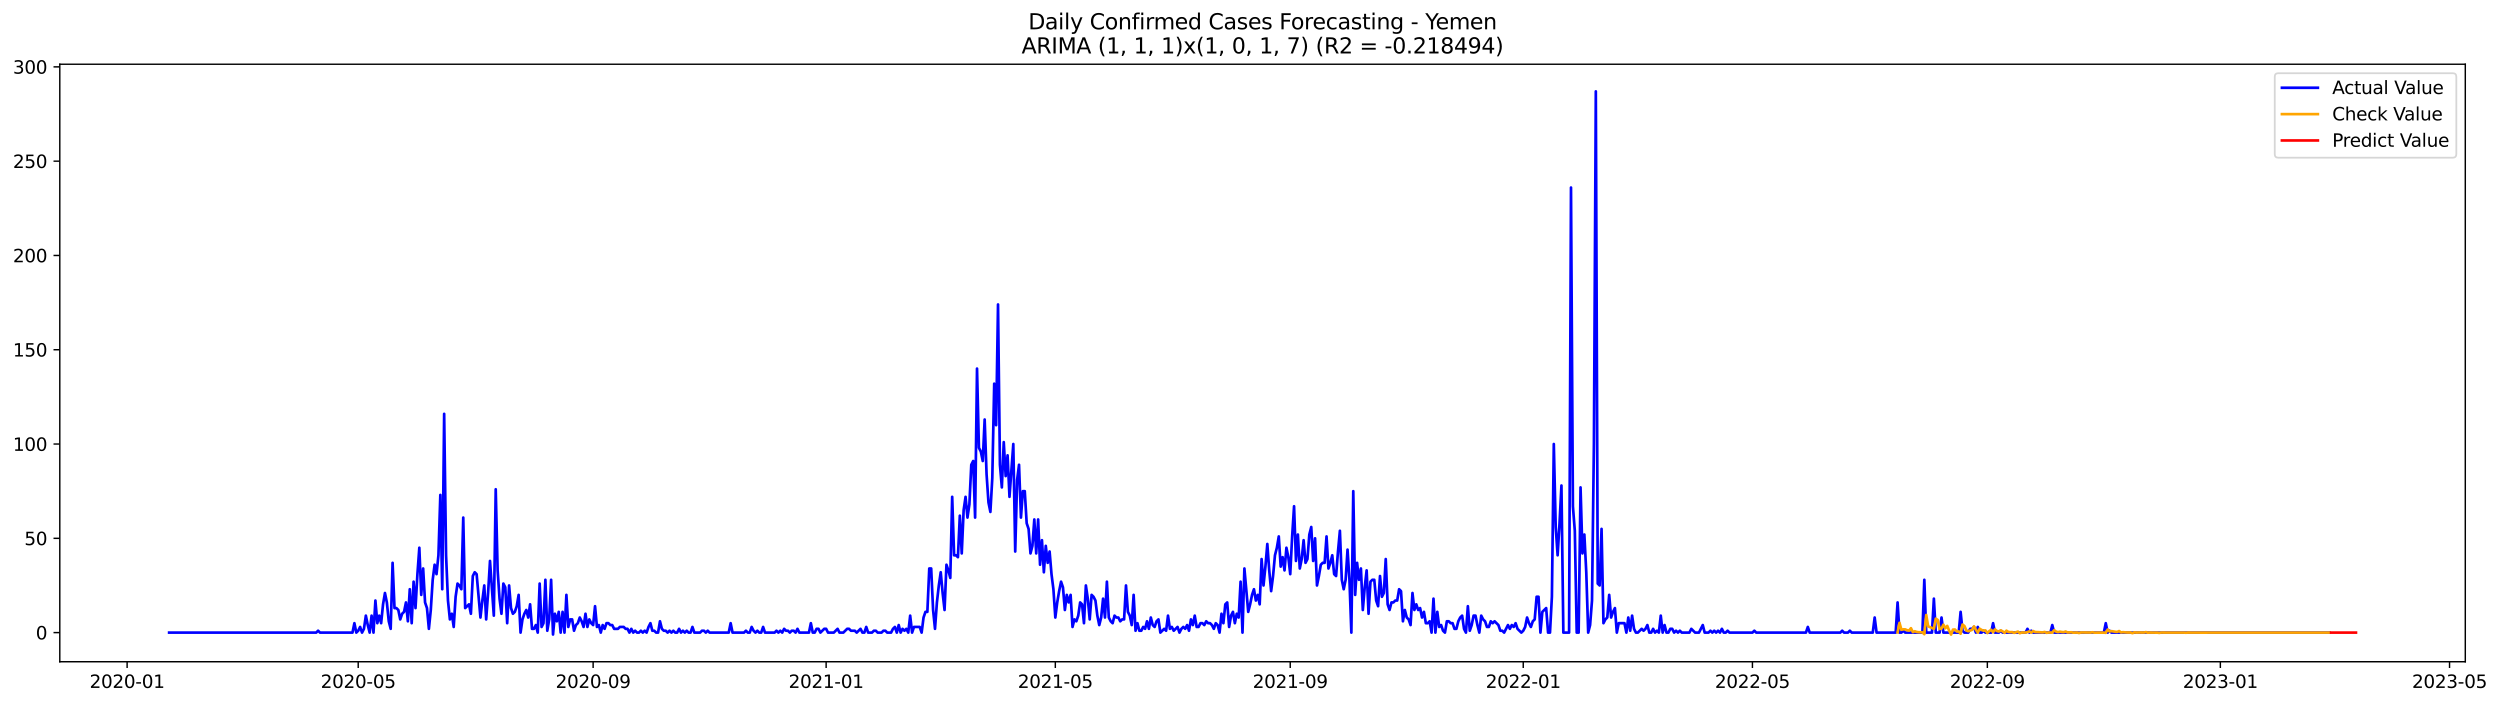 <?xml version="1.0" encoding="utf-8" standalone="no"?>
<!DOCTYPE svg PUBLIC "-//W3C//DTD SVG 1.1//EN"
  "http://www.w3.org/Graphics/SVG/1.1/DTD/svg11.dtd">
<svg xmlns:xlink="http://www.w3.org/1999/xlink" width="1391.807pt" height="392.274pt" viewBox="0 0 1391.807 392.274" xmlns="http://www.w3.org/2000/svg" version="1.1">
 <defs>
  <style type="text/css">*{stroke-linejoin: round; stroke-linecap: butt}</style>
 </defs>
 <g id="figure_1">
  <g id="patch_1">
   <path d="M 0 392.274 
L 1391.807 392.274 
L 1391.807 0 
L 0 0 
z
" style="fill: #ffffff"/>
  </g>
  <g id="axes_1">
   <g id="patch_2">
    <path d="M 33.288 368.396 
L 1372.487 368.396 
L 1372.487 35.755 
L 33.288 35.755 
z
" style="fill: #ffffff"/>
   </g>
   <g id="matplotlib.axis_1">
    <g id="xtick_1">
     <g id="line2d_1">
      <defs>
       <path id="m1bf89c4da2" d="M 0 0 
L 0 3.5 
" style="stroke: #000000; stroke-width: 0.8"/>
      </defs>
      <g>
       <use xlink:href="#m1bf89c4da2" x="70.768" y="368.396" style="stroke: #000000; stroke-width: 0.8"/>
      </g>
     </g>
     <g id="text_1">
      <!-- 2020-01 -->
      <g transform="translate(49.877 382.994)scale(0.1 -0.1)">
       <defs>
        <path id="DejaVuSans-32" d="M 1228 531 
L 3431 531 
L 3431 0 
L 469 0 
L 469 531 
Q 828 903 1448 1529 
Q 2069 2156 2228 2338 
Q 2531 2678 2651 2914 
Q 2772 3150 2772 3378 
Q 2772 3750 2511 3984 
Q 2250 4219 1831 4219 
Q 1534 4219 1204 4116 
Q 875 4013 500 3803 
L 500 4441 
Q 881 4594 1212 4672 
Q 1544 4750 1819 4750 
Q 2544 4750 2975 4387 
Q 3406 4025 3406 3419 
Q 3406 3131 3298 2873 
Q 3191 2616 2906 2266 
Q 2828 2175 2409 1742 
Q 1991 1309 1228 531 
z
" transform="scale(0.016)"/>
        <path id="DejaVuSans-30" d="M 2034 4250 
Q 1547 4250 1301 3770 
Q 1056 3291 1056 2328 
Q 1056 1369 1301 889 
Q 1547 409 2034 409 
Q 2525 409 2770 889 
Q 3016 1369 3016 2328 
Q 3016 3291 2770 3770 
Q 2525 4250 2034 4250 
z
M 2034 4750 
Q 2819 4750 3233 4129 
Q 3647 3509 3647 2328 
Q 3647 1150 3233 529 
Q 2819 -91 2034 -91 
Q 1250 -91 836 529 
Q 422 1150 422 2328 
Q 422 3509 836 4129 
Q 1250 4750 2034 4750 
z
" transform="scale(0.016)"/>
        <path id="DejaVuSans-2d" d="M 313 2009 
L 1997 2009 
L 1997 1497 
L 313 1497 
L 313 2009 
z
" transform="scale(0.016)"/>
        <path id="DejaVuSans-31" d="M 794 531 
L 1825 531 
L 1825 4091 
L 703 3866 
L 703 4441 
L 1819 4666 
L 2450 4666 
L 2450 531 
L 3481 531 
L 3481 0 
L 794 0 
L 794 531 
z
" transform="scale(0.016)"/>
       </defs>
       <use xlink:href="#DejaVuSans-32"/>
       <use xlink:href="#DejaVuSans-30" x="63.623"/>
       <use xlink:href="#DejaVuSans-32" x="127.246"/>
       <use xlink:href="#DejaVuSans-30" x="190.869"/>
       <use xlink:href="#DejaVuSans-2d" x="254.492"/>
       <use xlink:href="#DejaVuSans-30" x="290.576"/>
       <use xlink:href="#DejaVuSans-31" x="354.199"/>
      </g>
     </g>
    </g>
    <g id="xtick_2">
     <g id="line2d_2">
      <g>
       <use xlink:href="#m1bf89c4da2" x="199.425" y="368.396" style="stroke: #000000; stroke-width: 0.8"/>
      </g>
     </g>
     <g id="text_2">
      <!-- 2020-05 -->
      <g transform="translate(178.533 382.994)scale(0.1 -0.1)">
       <defs>
        <path id="DejaVuSans-35" d="M 691 4666 
L 3169 4666 
L 3169 4134 
L 1269 4134 
L 1269 2991 
Q 1406 3038 1543 3061 
Q 1681 3084 1819 3084 
Q 2600 3084 3056 2656 
Q 3513 2228 3513 1497 
Q 3513 744 3044 326 
Q 2575 -91 1722 -91 
Q 1428 -91 1123 -41 
Q 819 9 494 109 
L 494 744 
Q 775 591 1075 516 
Q 1375 441 1709 441 
Q 2250 441 2565 725 
Q 2881 1009 2881 1497 
Q 2881 1984 2565 2268 
Q 2250 2553 1709 2553 
Q 1456 2553 1204 2497 
Q 953 2441 691 2322 
L 691 4666 
z
" transform="scale(0.016)"/>
       </defs>
       <use xlink:href="#DejaVuSans-32"/>
       <use xlink:href="#DejaVuSans-30" x="63.623"/>
       <use xlink:href="#DejaVuSans-32" x="127.246"/>
       <use xlink:href="#DejaVuSans-30" x="190.869"/>
       <use xlink:href="#DejaVuSans-2d" x="254.492"/>
       <use xlink:href="#DejaVuSans-30" x="290.576"/>
       <use xlink:href="#DejaVuSans-35" x="354.199"/>
      </g>
     </g>
    </g>
    <g id="xtick_3">
     <g id="line2d_3">
      <g>
       <use xlink:href="#m1bf89c4da2" x="330.208" y="368.396" style="stroke: #000000; stroke-width: 0.8"/>
      </g>
     </g>
     <g id="text_3">
      <!-- 2020-09 -->
      <g transform="translate(309.317 382.994)scale(0.1 -0.1)">
       <defs>
        <path id="DejaVuSans-39" d="M 703 97 
L 703 672 
Q 941 559 1184 500 
Q 1428 441 1663 441 
Q 2288 441 2617 861 
Q 2947 1281 2994 2138 
Q 2813 1869 2534 1725 
Q 2256 1581 1919 1581 
Q 1219 1581 811 2004 
Q 403 2428 403 3163 
Q 403 3881 828 4315 
Q 1253 4750 1959 4750 
Q 2769 4750 3195 4129 
Q 3622 3509 3622 2328 
Q 3622 1225 3098 567 
Q 2575 -91 1691 -91 
Q 1453 -91 1209 -44 
Q 966 3 703 97 
z
M 1959 2075 
Q 2384 2075 2632 2365 
Q 2881 2656 2881 3163 
Q 2881 3666 2632 3958 
Q 2384 4250 1959 4250 
Q 1534 4250 1286 3958 
Q 1038 3666 1038 3163 
Q 1038 2656 1286 2365 
Q 1534 2075 1959 2075 
z
" transform="scale(0.016)"/>
       </defs>
       <use xlink:href="#DejaVuSans-32"/>
       <use xlink:href="#DejaVuSans-30" x="63.623"/>
       <use xlink:href="#DejaVuSans-32" x="127.246"/>
       <use xlink:href="#DejaVuSans-30" x="190.869"/>
       <use xlink:href="#DejaVuSans-2d" x="254.492"/>
       <use xlink:href="#DejaVuSans-30" x="290.576"/>
       <use xlink:href="#DejaVuSans-39" x="354.199"/>
      </g>
     </g>
    </g>
    <g id="xtick_4">
     <g id="line2d_4">
      <g>
       <use xlink:href="#m1bf89c4da2" x="459.928" y="368.396" style="stroke: #000000; stroke-width: 0.8"/>
      </g>
     </g>
     <g id="text_4">
      <!-- 2021-01 -->
      <g transform="translate(439.037 382.994)scale(0.1 -0.1)">
       <use xlink:href="#DejaVuSans-32"/>
       <use xlink:href="#DejaVuSans-30" x="63.623"/>
       <use xlink:href="#DejaVuSans-32" x="127.246"/>
       <use xlink:href="#DejaVuSans-31" x="190.869"/>
       <use xlink:href="#DejaVuSans-2d" x="254.492"/>
       <use xlink:href="#DejaVuSans-30" x="290.576"/>
       <use xlink:href="#DejaVuSans-31" x="354.199"/>
      </g>
     </g>
    </g>
    <g id="xtick_5">
     <g id="line2d_5">
      <g>
       <use xlink:href="#m1bf89c4da2" x="587.522" y="368.396" style="stroke: #000000; stroke-width: 0.8"/>
      </g>
     </g>
     <g id="text_5">
      <!-- 2021-05 -->
      <g transform="translate(566.63 382.994)scale(0.1 -0.1)">
       <use xlink:href="#DejaVuSans-32"/>
       <use xlink:href="#DejaVuSans-30" x="63.623"/>
       <use xlink:href="#DejaVuSans-32" x="127.246"/>
       <use xlink:href="#DejaVuSans-31" x="190.869"/>
       <use xlink:href="#DejaVuSans-2d" x="254.492"/>
       <use xlink:href="#DejaVuSans-30" x="290.576"/>
       <use xlink:href="#DejaVuSans-35" x="354.199"/>
      </g>
     </g>
    </g>
    <g id="xtick_6">
     <g id="line2d_6">
      <g>
       <use xlink:href="#m1bf89c4da2" x="718.305" y="368.396" style="stroke: #000000; stroke-width: 0.8"/>
      </g>
     </g>
     <g id="text_6">
      <!-- 2021-09 -->
      <g transform="translate(697.414 382.994)scale(0.1 -0.1)">
       <use xlink:href="#DejaVuSans-32"/>
       <use xlink:href="#DejaVuSans-30" x="63.623"/>
       <use xlink:href="#DejaVuSans-32" x="127.246"/>
       <use xlink:href="#DejaVuSans-31" x="190.869"/>
       <use xlink:href="#DejaVuSans-2d" x="254.492"/>
       <use xlink:href="#DejaVuSans-30" x="290.576"/>
       <use xlink:href="#DejaVuSans-39" x="354.199"/>
      </g>
     </g>
    </g>
    <g id="xtick_7">
     <g id="line2d_7">
      <g>
       <use xlink:href="#m1bf89c4da2" x="848.025" y="368.396" style="stroke: #000000; stroke-width: 0.8"/>
      </g>
     </g>
     <g id="text_7">
      <!-- 2022-01 -->
      <g transform="translate(827.134 382.994)scale(0.1 -0.1)">
       <use xlink:href="#DejaVuSans-32"/>
       <use xlink:href="#DejaVuSans-30" x="63.623"/>
       <use xlink:href="#DejaVuSans-32" x="127.246"/>
       <use xlink:href="#DejaVuSans-32" x="190.869"/>
       <use xlink:href="#DejaVuSans-2d" x="254.492"/>
       <use xlink:href="#DejaVuSans-30" x="290.576"/>
       <use xlink:href="#DejaVuSans-31" x="354.199"/>
      </g>
     </g>
    </g>
    <g id="xtick_8">
     <g id="line2d_8">
      <g>
       <use xlink:href="#m1bf89c4da2" x="975.619" y="368.396" style="stroke: #000000; stroke-width: 0.8"/>
      </g>
     </g>
     <g id="text_8">
      <!-- 2022-05 -->
      <g transform="translate(954.727 382.994)scale(0.1 -0.1)">
       <use xlink:href="#DejaVuSans-32"/>
       <use xlink:href="#DejaVuSans-30" x="63.623"/>
       <use xlink:href="#DejaVuSans-32" x="127.246"/>
       <use xlink:href="#DejaVuSans-32" x="190.869"/>
       <use xlink:href="#DejaVuSans-2d" x="254.492"/>
       <use xlink:href="#DejaVuSans-30" x="290.576"/>
       <use xlink:href="#DejaVuSans-35" x="354.199"/>
      </g>
     </g>
    </g>
    <g id="xtick_9">
     <g id="line2d_9">
      <g>
       <use xlink:href="#m1bf89c4da2" x="1106.402" y="368.396" style="stroke: #000000; stroke-width: 0.8"/>
      </g>
     </g>
     <g id="text_9">
      <!-- 2022-09 -->
      <g transform="translate(1085.511 382.994)scale(0.1 -0.1)">
       <use xlink:href="#DejaVuSans-32"/>
       <use xlink:href="#DejaVuSans-30" x="63.623"/>
       <use xlink:href="#DejaVuSans-32" x="127.246"/>
       <use xlink:href="#DejaVuSans-32" x="190.869"/>
       <use xlink:href="#DejaVuSans-2d" x="254.492"/>
       <use xlink:href="#DejaVuSans-30" x="290.576"/>
       <use xlink:href="#DejaVuSans-39" x="354.199"/>
      </g>
     </g>
    </g>
    <g id="xtick_10">
     <g id="line2d_10">
      <g>
       <use xlink:href="#m1bf89c4da2" x="1236.122" y="368.396" style="stroke: #000000; stroke-width: 0.8"/>
      </g>
     </g>
     <g id="text_10">
      <!-- 2023-01 -->
      <g transform="translate(1215.231 382.994)scale(0.1 -0.1)">
       <defs>
        <path id="DejaVuSans-33" d="M 2597 2516 
Q 3050 2419 3304 2112 
Q 3559 1806 3559 1356 
Q 3559 666 3084 287 
Q 2609 -91 1734 -91 
Q 1441 -91 1130 -33 
Q 819 25 488 141 
L 488 750 
Q 750 597 1062 519 
Q 1375 441 1716 441 
Q 2309 441 2620 675 
Q 2931 909 2931 1356 
Q 2931 1769 2642 2001 
Q 2353 2234 1838 2234 
L 1294 2234 
L 1294 2753 
L 1863 2753 
Q 2328 2753 2575 2939 
Q 2822 3125 2822 3475 
Q 2822 3834 2567 4026 
Q 2313 4219 1838 4219 
Q 1578 4219 1281 4162 
Q 984 4106 628 3988 
L 628 4550 
Q 988 4650 1302 4700 
Q 1616 4750 1894 4750 
Q 2613 4750 3031 4423 
Q 3450 4097 3450 3541 
Q 3450 3153 3228 2886 
Q 3006 2619 2597 2516 
z
" transform="scale(0.016)"/>
       </defs>
       <use xlink:href="#DejaVuSans-32"/>
       <use xlink:href="#DejaVuSans-30" x="63.623"/>
       <use xlink:href="#DejaVuSans-32" x="127.246"/>
       <use xlink:href="#DejaVuSans-33" x="190.869"/>
       <use xlink:href="#DejaVuSans-2d" x="254.492"/>
       <use xlink:href="#DejaVuSans-30" x="290.576"/>
       <use xlink:href="#DejaVuSans-31" x="354.199"/>
      </g>
     </g>
    </g>
    <g id="xtick_11">
     <g id="line2d_11">
      <g>
       <use xlink:href="#m1bf89c4da2" x="1363.715" y="368.396" style="stroke: #000000; stroke-width: 0.8"/>
      </g>
     </g>
     <g id="text_11">
      <!-- 2023-05 -->
      <g transform="translate(1342.824 382.994)scale(0.1 -0.1)">
       <use xlink:href="#DejaVuSans-32"/>
       <use xlink:href="#DejaVuSans-30" x="63.623"/>
       <use xlink:href="#DejaVuSans-32" x="127.246"/>
       <use xlink:href="#DejaVuSans-33" x="190.869"/>
       <use xlink:href="#DejaVuSans-2d" x="254.492"/>
       <use xlink:href="#DejaVuSans-30" x="290.576"/>
       <use xlink:href="#DejaVuSans-35" x="354.199"/>
      </g>
     </g>
    </g>
   </g>
   <g id="matplotlib.axis_2">
    <g id="ytick_1">
     <g id="line2d_12">
      <defs>
       <path id="m58f2c698bd" d="M 0 0 
L -3.5 0 
" style="stroke: #000000; stroke-width: 0.8"/>
      </defs>
      <g>
       <use xlink:href="#m58f2c698bd" x="33.288" y="352.188" style="stroke: #000000; stroke-width: 0.8"/>
      </g>
     </g>
     <g id="text_12">
      <!-- 0 -->
      <g transform="translate(19.925 355.987)scale(0.1 -0.1)">
       <use xlink:href="#DejaVuSans-30"/>
      </g>
     </g>
    </g>
    <g id="ytick_2">
     <g id="line2d_13">
      <g>
       <use xlink:href="#m58f2c698bd" x="33.288" y="299.694" style="stroke: #000000; stroke-width: 0.8"/>
      </g>
     </g>
     <g id="text_13">
      <!-- 50 -->
      <g transform="translate(13.562 303.494)scale(0.1 -0.1)">
       <use xlink:href="#DejaVuSans-35"/>
       <use xlink:href="#DejaVuSans-30" x="63.623"/>
      </g>
     </g>
    </g>
    <g id="ytick_3">
     <g id="line2d_14">
      <g>
       <use xlink:href="#m58f2c698bd" x="33.288" y="247.201" style="stroke: #000000; stroke-width: 0.8"/>
      </g>
     </g>
     <g id="text_14">
      <!-- 100 -->
      <g transform="translate(7.2 251)scale(0.1 -0.1)">
       <use xlink:href="#DejaVuSans-31"/>
       <use xlink:href="#DejaVuSans-30" x="63.623"/>
       <use xlink:href="#DejaVuSans-30" x="127.246"/>
      </g>
     </g>
    </g>
    <g id="ytick_4">
     <g id="line2d_15">
      <g>
       <use xlink:href="#m58f2c698bd" x="33.288" y="194.708" style="stroke: #000000; stroke-width: 0.8"/>
      </g>
     </g>
     <g id="text_15">
      <!-- 150 -->
      <g transform="translate(7.2 198.507)scale(0.1 -0.1)">
       <use xlink:href="#DejaVuSans-31"/>
       <use xlink:href="#DejaVuSans-35" x="63.623"/>
       <use xlink:href="#DejaVuSans-30" x="127.246"/>
      </g>
     </g>
    </g>
    <g id="ytick_5">
     <g id="line2d_16">
      <g>
       <use xlink:href="#m58f2c698bd" x="33.288" y="142.214" style="stroke: #000000; stroke-width: 0.8"/>
      </g>
     </g>
     <g id="text_16">
      <!-- 200 -->
      <g transform="translate(7.2 146.013)scale(0.1 -0.1)">
       <use xlink:href="#DejaVuSans-32"/>
       <use xlink:href="#DejaVuSans-30" x="63.623"/>
       <use xlink:href="#DejaVuSans-30" x="127.246"/>
      </g>
     </g>
    </g>
    <g id="ytick_6">
     <g id="line2d_17">
      <g>
       <use xlink:href="#m58f2c698bd" x="33.288" y="89.721" style="stroke: #000000; stroke-width: 0.8"/>
      </g>
     </g>
     <g id="text_17">
      <!-- 250 -->
      <g transform="translate(7.2 93.52)scale(0.1 -0.1)">
       <use xlink:href="#DejaVuSans-32"/>
       <use xlink:href="#DejaVuSans-35" x="63.623"/>
       <use xlink:href="#DejaVuSans-30" x="127.246"/>
      </g>
     </g>
    </g>
    <g id="ytick_7">
     <g id="line2d_18">
      <g>
       <use xlink:href="#m58f2c698bd" x="33.288" y="37.227" style="stroke: #000000; stroke-width: 0.8"/>
      </g>
     </g>
     <g id="text_18">
      <!-- 300 -->
      <g transform="translate(7.2 41.026)scale(0.1 -0.1)">
       <use xlink:href="#DejaVuSans-33"/>
       <use xlink:href="#DejaVuSans-30" x="63.623"/>
       <use xlink:href="#DejaVuSans-30" x="127.246"/>
      </g>
     </g>
    </g>
   </g>
   <g id="line2d_19">
    <path d="M 94.16 352.188 
L 176.033 352.188 
L 177.096 351.138 
L 178.159 352.188 
L 196.235 352.188 
L 197.298 346.938 
L 198.362 352.188 
L 199.425 351.138 
L 200.488 349.038 
L 201.551 352.188 
L 202.615 350.088 
L 203.678 342.739 
L 204.741 347.988 
L 205.805 352.188 
L 206.868 342.739 
L 207.931 352.188 
L 208.994 334.34 
L 210.058 346.938 
L 211.121 342.739 
L 212.184 346.938 
L 213.247 336.44 
L 214.311 330.141 
L 215.374 335.39 
L 216.437 345.889 
L 217.501 350.088 
L 218.564 313.343 
L 219.627 338.54 
L 220.69 338.54 
L 221.754 339.589 
L 222.817 344.839 
L 223.88 341.689 
L 224.944 340.639 
L 226.007 335.39 
L 227.07 345.889 
L 228.133 328.041 
L 229.197 346.938 
L 230.26 323.841 
L 231.323 338.54 
L 232.387 319.642 
L 233.45 304.944 
L 234.513 331.19 
L 235.576 316.492 
L 236.64 335.39 
L 237.703 338.54 
L 238.766 350.088 
L 239.829 339.589 
L 240.893 322.791 
L 241.956 314.393 
L 243.019 319.642 
L 244.083 309.143 
L 245.146 275.547 
L 246.209 328.041 
L 247.272 230.403 
L 248.336 309.143 
L 249.399 334.34 
L 250.462 344.839 
L 251.526 341.689 
L 252.589 349.038 
L 253.652 332.24 
L 254.715 324.891 
L 255.779 325.941 
L 256.842 328.041 
L 257.905 288.146 
L 258.968 338.54 
L 261.095 336.44 
L 262.158 341.689 
L 263.222 320.692 
L 264.285 318.592 
L 265.348 319.642 
L 267.475 343.789 
L 268.538 334.34 
L 269.601 325.941 
L 270.665 344.839 
L 271.728 330.141 
L 272.791 312.293 
L 274.918 342.739 
L 275.981 272.398 
L 277.044 317.542 
L 278.108 333.29 
L 279.171 341.689 
L 280.234 324.891 
L 281.297 326.991 
L 282.361 346.938 
L 283.424 325.941 
L 284.487 338.54 
L 285.55 341.689 
L 286.614 340.639 
L 287.677 337.49 
L 288.74 331.19 
L 289.804 352.188 
L 290.867 344.839 
L 291.93 341.689 
L 292.993 339.589 
L 294.057 343.789 
L 295.12 336.44 
L 296.183 350.088 
L 297.247 350.088 
L 298.31 347.988 
L 299.373 352.188 
L 300.436 324.891 
L 301.5 349.038 
L 302.563 346.938 
L 303.626 322.791 
L 304.689 351.138 
L 305.753 344.839 
L 306.816 322.791 
L 307.879 353.238 
L 308.943 341.689 
L 310.006 345.889 
L 311.069 340.639 
L 312.132 352.188 
L 313.196 340.639 
L 314.259 352.188 
L 315.322 331.19 
L 316.386 349.038 
L 317.449 344.839 
L 318.512 344.839 
L 319.575 351.138 
L 320.639 347.988 
L 321.702 346.938 
L 322.765 343.789 
L 323.829 345.889 
L 324.892 349.038 
L 325.955 341.689 
L 327.018 349.038 
L 328.082 344.839 
L 329.145 346.938 
L 330.208 347.988 
L 331.271 337.49 
L 332.335 349.038 
L 333.398 347.988 
L 334.461 352.188 
L 335.525 347.988 
L 336.588 350.088 
L 337.651 346.938 
L 338.714 346.938 
L 339.778 347.988 
L 340.841 347.988 
L 341.904 350.088 
L 344.031 350.088 
L 345.094 349.038 
L 347.221 349.038 
L 348.284 350.088 
L 349.347 350.088 
L 350.41 352.188 
L 351.474 350.088 
L 352.537 352.188 
L 353.6 351.138 
L 354.664 352.188 
L 355.727 352.188 
L 356.79 351.138 
L 357.853 352.188 
L 358.917 351.138 
L 359.98 352.188 
L 361.043 349.038 
L 362.107 346.938 
L 363.17 351.138 
L 364.233 351.138 
L 365.296 352.188 
L 366.36 352.188 
L 367.423 345.889 
L 368.486 350.088 
L 369.55 351.138 
L 370.613 351.138 
L 371.676 352.188 
L 372.739 351.138 
L 373.803 352.188 
L 374.866 351.138 
L 375.929 352.188 
L 376.992 352.188 
L 378.056 350.088 
L 379.119 352.188 
L 380.182 351.138 
L 381.246 352.188 
L 382.309 351.138 
L 383.372 352.188 
L 384.435 352.188 
L 385.499 349.038 
L 386.562 352.188 
L 389.752 352.188 
L 390.815 351.138 
L 391.878 351.138 
L 392.942 352.188 
L 394.005 351.138 
L 395.068 352.188 
L 405.701 352.188 
L 406.764 346.938 
L 407.828 352.188 
L 414.207 352.188 
L 415.271 351.138 
L 416.334 352.188 
L 417.397 352.188 
L 418.46 349.038 
L 419.524 351.138 
L 420.587 352.188 
L 421.65 351.138 
L 422.713 352.188 
L 423.777 352.188 
L 424.84 349.038 
L 425.903 352.188 
L 431.22 352.188 
L 432.283 351.138 
L 433.346 352.188 
L 434.41 351.138 
L 435.473 352.188 
L 436.536 350.088 
L 437.599 351.138 
L 438.663 351.138 
L 439.726 352.188 
L 440.789 351.138 
L 441.852 351.138 
L 442.916 352.188 
L 443.979 350.088 
L 445.042 352.188 
L 450.359 352.188 
L 451.422 346.938 
L 452.485 352.188 
L 453.549 352.188 
L 454.612 350.088 
L 455.675 350.088 
L 456.738 352.188 
L 458.865 350.088 
L 459.928 350.088 
L 460.992 352.188 
L 464.181 352.188 
L 466.308 350.088 
L 467.371 352.188 
L 469.498 352.188 
L 471.624 350.088 
L 472.688 350.088 
L 473.751 351.138 
L 475.877 351.138 
L 476.941 352.188 
L 479.067 350.088 
L 480.131 352.188 
L 481.194 352.188 
L 482.257 349.038 
L 483.32 352.188 
L 485.447 352.188 
L 486.51 351.138 
L 487.573 351.138 
L 488.637 352.188 
L 490.763 352.188 
L 491.827 351.138 
L 492.89 351.138 
L 493.953 352.188 
L 496.08 352.188 
L 497.143 350.088 
L 498.206 349.038 
L 499.27 352.188 
L 500.333 347.988 
L 501.396 352.188 
L 502.459 350.088 
L 503.523 351.138 
L 504.586 350.088 
L 505.649 352.188 
L 506.713 342.739 
L 507.776 352.188 
L 508.839 349.038 
L 512.029 349.038 
L 513.092 352.188 
L 514.155 343.789 
L 515.219 340.639 
L 516.282 340.639 
L 517.345 316.492 
L 518.409 316.492 
L 519.472 339.589 
L 520.535 350.088 
L 521.598 335.39 
L 522.662 325.941 
L 523.725 318.592 
L 524.788 330.141 
L 525.852 339.589 
L 526.915 314.393 
L 527.978 317.542 
L 529.041 321.742 
L 530.105 276.597 
L 531.168 309.143 
L 532.231 309.143 
L 533.294 310.193 
L 534.358 287.096 
L 535.421 308.093 
L 536.484 283.946 
L 537.548 276.597 
L 538.611 288.146 
L 539.674 280.797 
L 540.737 258.75 
L 541.801 256.65 
L 542.864 288.146 
L 543.927 205.206 
L 544.991 249.301 
L 546.054 251.4 
L 547.117 256.65 
L 548.18 233.553 
L 549.244 263.999 
L 550.307 279.747 
L 551.37 284.996 
L 552.434 266.099 
L 553.497 213.605 
L 554.56 236.702 
L 555.623 169.511 
L 556.687 258.75 
L 557.75 271.348 
L 558.813 246.151 
L 559.876 265.049 
L 560.94 253.5 
L 562.003 276.597 
L 564.13 247.201 
L 565.193 307.043 
L 566.256 267.148 
L 567.319 258.75 
L 568.383 288.146 
L 569.446 273.448 
L 570.509 273.448 
L 571.573 291.295 
L 572.636 294.445 
L 573.699 308.093 
L 574.762 303.894 
L 575.826 289.196 
L 576.889 308.093 
L 577.952 289.196 
L 579.015 314.393 
L 580.079 300.744 
L 581.142 318.592 
L 582.205 303.894 
L 583.269 313.343 
L 584.332 307.043 
L 585.395 319.642 
L 586.458 328.041 
L 587.522 343.789 
L 588.585 335.39 
L 589.648 329.091 
L 590.712 323.841 
L 591.775 326.991 
L 592.838 339.589 
L 593.901 331.19 
L 594.965 335.39 
L 596.028 331.19 
L 597.091 349.038 
L 598.155 344.839 
L 599.218 345.889 
L 600.281 342.739 
L 601.344 335.39 
L 602.408 336.44 
L 603.471 346.938 
L 604.534 325.941 
L 605.597 333.29 
L 606.661 344.839 
L 607.724 331.19 
L 608.787 332.24 
L 609.851 334.34 
L 610.914 342.739 
L 611.977 347.988 
L 613.04 343.789 
L 614.104 333.29 
L 615.167 343.789 
L 616.23 323.841 
L 617.294 343.789 
L 618.357 345.889 
L 619.42 346.938 
L 620.483 342.739 
L 621.547 343.789 
L 622.61 343.789 
L 623.673 345.889 
L 624.736 344.839 
L 625.8 344.839 
L 626.863 325.941 
L 627.926 340.639 
L 628.99 342.739 
L 630.053 347.988 
L 631.116 331.19 
L 632.179 351.138 
L 633.243 346.938 
L 634.306 351.138 
L 635.369 351.138 
L 636.433 349.038 
L 637.496 350.088 
L 638.559 345.889 
L 639.622 350.088 
L 640.686 343.789 
L 641.749 347.988 
L 642.812 349.038 
L 643.876 345.889 
L 644.939 344.839 
L 646.002 352.188 
L 648.129 350.088 
L 649.192 351.138 
L 650.255 342.739 
L 651.318 350.088 
L 652.382 349.038 
L 653.445 351.138 
L 655.572 349.038 
L 656.635 352.188 
L 657.698 350.088 
L 658.761 349.038 
L 659.825 350.088 
L 660.888 347.988 
L 661.951 351.138 
L 663.015 344.839 
L 664.078 347.988 
L 665.141 342.739 
L 666.204 349.038 
L 667.268 349.038 
L 668.331 346.938 
L 669.394 346.938 
L 670.457 347.988 
L 671.521 345.889 
L 672.584 346.938 
L 673.647 346.938 
L 674.711 347.988 
L 675.774 350.088 
L 676.837 346.938 
L 677.9 347.988 
L 678.964 352.188 
L 680.027 341.689 
L 681.09 346.938 
L 682.154 336.44 
L 683.217 335.39 
L 684.28 349.038 
L 685.343 342.739 
L 686.407 340.639 
L 687.47 346.938 
L 688.533 341.689 
L 689.597 343.789 
L 690.66 323.841 
L 691.723 352.188 
L 692.786 316.492 
L 694.913 340.639 
L 695.976 336.44 
L 697.039 331.19 
L 698.103 328.041 
L 699.166 334.34 
L 700.229 331.19 
L 701.293 336.44 
L 702.356 311.243 
L 703.419 325.941 
L 704.482 315.442 
L 705.546 302.844 
L 706.609 317.542 
L 707.672 329.091 
L 708.736 320.692 
L 709.799 309.143 
L 710.862 304.944 
L 711.925 298.645 
L 712.989 315.442 
L 714.052 310.193 
L 715.115 317.542 
L 716.178 304.944 
L 717.242 310.193 
L 718.305 319.642 
L 719.368 298.645 
L 720.432 281.847 
L 721.495 312.293 
L 722.558 297.595 
L 723.621 316.492 
L 724.685 311.243 
L 725.748 300.744 
L 726.811 313.343 
L 727.875 311.243 
L 728.938 297.595 
L 730.001 293.395 
L 731.064 312.293 
L 732.128 299.694 
L 733.191 325.941 
L 734.254 320.692 
L 735.318 314.393 
L 736.381 313.343 
L 737.444 313.343 
L 738.507 298.645 
L 739.571 316.492 
L 740.634 313.343 
L 741.697 309.143 
L 742.76 319.642 
L 743.824 320.692 
L 744.887 307.043 
L 745.95 295.495 
L 747.014 322.791 
L 748.077 328.041 
L 749.14 322.791 
L 750.203 305.994 
L 751.267 322.791 
L 752.33 352.188 
L 753.393 273.448 
L 754.457 331.19 
L 755.52 313.343 
L 756.583 322.791 
L 757.646 316.492 
L 758.71 339.589 
L 759.773 326.991 
L 760.836 317.542 
L 761.899 341.689 
L 762.963 323.841 
L 764.026 322.791 
L 765.089 322.791 
L 766.153 334.34 
L 767.216 337.49 
L 768.279 320.692 
L 769.342 332.24 
L 770.406 330.141 
L 771.469 311.243 
L 772.532 336.44 
L 773.596 339.589 
L 774.659 335.39 
L 775.722 335.39 
L 776.785 334.34 
L 777.849 334.34 
L 778.912 328.041 
L 779.975 329.091 
L 781.039 345.889 
L 782.102 339.589 
L 783.165 343.789 
L 784.228 344.839 
L 785.292 347.988 
L 786.355 330.141 
L 787.418 339.589 
L 788.481 336.44 
L 789.545 339.589 
L 790.608 338.54 
L 791.671 343.789 
L 792.735 340.639 
L 793.798 346.938 
L 794.861 346.938 
L 795.924 345.889 
L 796.988 352.188 
L 798.051 333.29 
L 799.114 352.188 
L 800.178 340.639 
L 801.241 349.038 
L 802.304 347.988 
L 803.367 351.138 
L 804.431 352.188 
L 805.494 345.889 
L 806.557 345.889 
L 807.62 346.938 
L 808.684 346.938 
L 809.747 350.088 
L 810.81 350.088 
L 811.874 345.889 
L 812.937 343.789 
L 814 342.739 
L 815.063 350.088 
L 816.127 352.188 
L 817.19 337.49 
L 818.253 351.138 
L 819.317 347.988 
L 820.38 342.739 
L 821.443 342.739 
L 822.506 347.988 
L 823.57 352.188 
L 824.633 342.739 
L 825.696 344.839 
L 826.76 345.889 
L 827.823 349.038 
L 828.886 349.038 
L 829.949 345.889 
L 831.013 346.938 
L 832.076 345.889 
L 834.202 347.988 
L 835.266 351.138 
L 836.329 351.138 
L 837.392 352.188 
L 839.519 347.988 
L 840.582 350.088 
L 841.645 347.988 
L 842.709 349.038 
L 843.772 346.938 
L 844.835 350.088 
L 846.962 352.188 
L 848.025 351.138 
L 849.088 349.038 
L 850.152 343.789 
L 851.215 346.938 
L 852.278 349.038 
L 853.341 345.889 
L 854.405 344.839 
L 855.468 332.24 
L 856.531 332.24 
L 857.595 352.188 
L 858.658 340.639 
L 860.784 338.54 
L 861.848 352.188 
L 862.911 352.188 
L 863.974 332.24 
L 865.038 247.201 
L 866.101 293.395 
L 867.164 309.143 
L 868.227 291.295 
L 869.291 270.298 
L 870.354 352.188 
L 873.544 352.188 
L 874.607 104.419 
L 875.67 281.847 
L 876.734 295.495 
L 877.797 352.188 
L 878.86 352.188 
L 879.923 271.348 
L 880.987 308.093 
L 882.05 297.595 
L 883.113 318.592 
L 884.177 352.188 
L 885.24 347.988 
L 886.303 334.34 
L 887.366 247.201 
L 888.43 50.876 
L 889.493 324.891 
L 890.556 325.941 
L 891.62 294.445 
L 892.683 346.938 
L 893.746 344.839 
L 894.809 343.789 
L 895.873 331.19 
L 896.936 343.789 
L 897.999 340.639 
L 899.062 338.54 
L 900.126 352.188 
L 901.189 346.938 
L 904.379 346.938 
L 905.442 352.188 
L 906.505 343.789 
L 907.569 351.138 
L 908.632 342.739 
L 909.695 350.088 
L 910.759 352.188 
L 911.822 352.188 
L 913.948 350.088 
L 915.012 351.138 
L 916.075 350.088 
L 917.138 347.988 
L 918.202 352.188 
L 919.265 352.188 
L 920.328 350.088 
L 921.391 352.188 
L 922.455 351.138 
L 923.518 352.188 
L 924.581 342.739 
L 925.644 352.188 
L 926.708 347.988 
L 927.771 352.188 
L 928.834 352.188 
L 929.898 350.088 
L 930.961 350.088 
L 932.024 352.188 
L 933.087 351.138 
L 934.151 352.188 
L 935.214 351.138 
L 936.277 352.188 
L 940.53 352.188 
L 941.594 350.088 
L 943.72 352.188 
L 945.847 352.188 
L 947.973 347.988 
L 949.037 352.188 
L 951.163 352.188 
L 952.226 351.138 
L 953.29 352.188 
L 954.353 351.138 
L 955.416 352.188 
L 956.48 351.138 
L 957.543 352.188 
L 958.606 350.088 
L 959.669 352.188 
L 960.733 352.188 
L 961.796 351.138 
L 962.859 352.188 
L 975.619 352.188 
L 976.682 351.138 
L 977.745 352.188 
L 1005.39 352.188 
L 1006.454 349.038 
L 1007.517 352.188 
L 1024.529 352.188 
L 1025.593 351.138 
L 1026.656 352.188 
L 1028.783 352.188 
L 1029.846 351.138 
L 1030.909 352.188 
L 1042.605 352.188 
L 1043.668 343.789 
L 1044.732 352.188 
L 1055.365 352.188 
L 1056.428 335.39 
L 1057.491 352.188 
L 1058.554 352.188 
L 1059.618 351.138 
L 1060.681 352.188 
L 1070.25 352.188 
L 1071.314 322.791 
L 1072.377 352.188 
L 1075.567 352.188 
L 1076.63 333.29 
L 1077.693 352.188 
L 1079.82 352.188 
L 1080.883 343.789 
L 1081.946 352.188 
L 1090.453 352.188 
L 1091.516 340.639 
L 1092.579 351.138 
L 1093.643 352.188 
L 1095.769 352.188 
L 1096.832 350.088 
L 1097.896 350.088 
L 1098.959 349.038 
L 1100.022 352.188 
L 1101.086 349.038 
L 1102.149 352.188 
L 1103.212 352.188 
L 1104.275 351.138 
L 1105.339 352.188 
L 1108.528 352.188 
L 1109.592 346.938 
L 1110.655 352.188 
L 1112.782 352.188 
L 1113.845 351.138 
L 1114.908 352.188 
L 1127.667 352.188 
L 1128.731 350.088 
L 1129.794 352.188 
L 1130.857 351.138 
L 1131.921 352.188 
L 1141.49 352.188 
L 1142.553 347.988 
L 1143.617 352.188 
L 1171.262 352.188 
L 1172.325 346.938 
L 1173.388 352.188 
L 1174.452 351.138 
L 1175.515 352.188 
L 1296.729 352.188 
L 1296.729 352.188 
" clip-path="url(#pa3522655ae)" style="fill: none; stroke: #0000ff; stroke-width: 1.5; stroke-linecap: square"/>
   </g>
   <g id="line2d_20">
    <path d="M 1056.428 352.084 
L 1057.491 346.755 
L 1058.554 350.605 
L 1059.618 350.351 
L 1060.681 350.38 
L 1061.744 350.85 
L 1062.807 351.066 
L 1063.871 349.736 
L 1064.934 351.931 
L 1065.997 351.432 
L 1067.061 351.819 
L 1068.124 351.966 
L 1070.25 352.035 
L 1071.314 353.072 
L 1072.377 342.384 
L 1073.44 348.685 
L 1076.63 350.07 
L 1077.693 344.412 
L 1078.757 345.114 
L 1079.82 350.219 
L 1080.883 349.936 
L 1081.946 347.765 
L 1083.01 349.782 
L 1084.073 348.456 
L 1085.136 351.103 
L 1086.2 353.276 
L 1087.263 350.525 
L 1088.326 350.458 
L 1089.389 351.57 
L 1090.453 351.543 
L 1091.516 352.812 
L 1092.579 347.704 
L 1093.643 348.501 
L 1094.706 350.991 
L 1095.769 351.437 
L 1097.896 350.654 
L 1098.959 348.727 
L 1100.022 350.624 
L 1101.086 352.176 
L 1102.149 350.039 
L 1103.212 350.711 
L 1104.275 351.131 
L 1105.339 350.95 
L 1106.402 352.43 
L 1107.465 351.373 
L 1108.528 350.636 
L 1109.592 351.991 
L 1110.655 350.415 
L 1111.718 351.276 
L 1112.782 351.567 
L 1113.845 350.924 
L 1114.908 351.483 
L 1115.971 352.339 
L 1117.035 351.112 
L 1118.098 351.812 
L 1119.161 351.943 
L 1120.225 351.899 
L 1121.288 352.349 
L 1123.414 351.623 
L 1124.478 352.516 
L 1125.541 352.12 
L 1127.667 352.164 
L 1128.731 351.903 
L 1129.794 351.505 
L 1130.857 352.19 
L 1131.921 351.33 
L 1132.984 351.855 
L 1135.11 351.947 
L 1137.237 352.083 
L 1138.3 351.802 
L 1139.364 352.328 
L 1140.427 352.142 
L 1142.553 352.166 
L 1143.617 350.844 
L 1144.68 351.633 
L 1145.743 351.928 
L 1146.807 351.67 
L 1147.87 351.868 
L 1148.933 351.936 
L 1149.996 351.577 
L 1151.06 352.118 
L 1153.186 351.99 
L 1154.249 352.226 
L 1156.376 352.147 
L 1157.439 352.421 
L 1158.503 352.093 
L 1163.819 352.161 
L 1164.882 351.989 
L 1165.946 352.214 
L 1171.262 352.192 
L 1172.325 352.308 
L 1173.388 350.489 
L 1174.452 351.547 
L 1175.515 351.363 
L 1177.642 351.723 
L 1178.705 351.807 
L 1179.768 351.313 
L 1180.831 352.102 
L 1181.895 351.946 
L 1184.021 352.118 
L 1186.148 352.128 
L 1187.211 352.509 
L 1188.274 352.032 
L 1189.338 352.172 
L 1191.464 352.114 
L 1193.591 352.146 
L 1194.654 351.908 
L 1195.717 352.235 
L 1196.781 352.152 
L 1199.97 352.196 
L 1201.034 352.194 
L 1202.097 352.356 
L 1203.16 352.142 
L 1205.287 352.173 
L 1215.92 352.193 
L 1216.983 352.263 
L 1218.046 352.169 
L 1223.363 352.184 
L 1225.489 352.2 
L 1230.806 352.19 
L 1233.995 352.191 
L 1256.324 352.187 
L 1296.729 352.188 
L 1296.729 352.188 
" clip-path="url(#pa3522655ae)" style="fill: none; stroke: #ffa500; stroke-width: 1.5; stroke-linecap: square"/>
   </g>
   <g id="line2d_21">
    <path d="M 1297.792 352.188 
L 1298.855 352.187 
L 1299.919 352.188 
L 1300.982 352.188 
L 1302.045 352.188 
L 1303.109 352.188 
L 1304.172 352.188 
L 1305.235 352.188 
L 1306.298 352.188 
L 1307.362 352.188 
L 1308.425 352.188 
L 1309.488 352.188 
L 1310.551 352.188 
L 1311.615 352.188 
" clip-path="url(#pa3522655ae)" style="fill: none; stroke: #ff0000; stroke-width: 1.5; stroke-linecap: square"/>
   </g>
   <g id="patch_3">
    <path d="M 33.288 368.396 
L 33.288 35.755 
" style="fill: none; stroke: #000000; stroke-width: 0.8; stroke-linejoin: miter; stroke-linecap: square"/>
   </g>
   <g id="patch_4">
    <path d="M 1372.487 368.396 
L 1372.487 35.755 
" style="fill: none; stroke: #000000; stroke-width: 0.8; stroke-linejoin: miter; stroke-linecap: square"/>
   </g>
   <g id="patch_5">
    <path d="M 33.288 368.396 
L 1372.487 368.396 
" style="fill: none; stroke: #000000; stroke-width: 0.8; stroke-linejoin: miter; stroke-linecap: square"/>
   </g>
   <g id="patch_6">
    <path d="M 33.288 35.755 
L 1372.487 35.755 
" style="fill: none; stroke: #000000; stroke-width: 0.8; stroke-linejoin: miter; stroke-linecap: square"/>
   </g>
   <g id="text_19">
    <!-- Daily Confirmed Cases Forecasting - Yemen -->
    <g transform="translate(572.487 16.318)scale(0.12 -0.12)">
     <defs>
      <path id="DejaVuSans-44" d="M 1259 4147 
L 1259 519 
L 2022 519 
Q 2988 519 3436 956 
Q 3884 1394 3884 2338 
Q 3884 3275 3436 3711 
Q 2988 4147 2022 4147 
L 1259 4147 
z
M 628 4666 
L 1925 4666 
Q 3281 4666 3915 4102 
Q 4550 3538 4550 2338 
Q 4550 1131 3912 565 
Q 3275 0 1925 0 
L 628 0 
L 628 4666 
z
" transform="scale(0.016)"/>
      <path id="DejaVuSans-61" d="M 2194 1759 
Q 1497 1759 1228 1600 
Q 959 1441 959 1056 
Q 959 750 1161 570 
Q 1363 391 1709 391 
Q 2188 391 2477 730 
Q 2766 1069 2766 1631 
L 2766 1759 
L 2194 1759 
z
M 3341 1997 
L 3341 0 
L 2766 0 
L 2766 531 
Q 2569 213 2275 61 
Q 1981 -91 1556 -91 
Q 1019 -91 701 211 
Q 384 513 384 1019 
Q 384 1609 779 1909 
Q 1175 2209 1959 2209 
L 2766 2209 
L 2766 2266 
Q 2766 2663 2505 2880 
Q 2244 3097 1772 3097 
Q 1472 3097 1187 3025 
Q 903 2953 641 2809 
L 641 3341 
Q 956 3463 1253 3523 
Q 1550 3584 1831 3584 
Q 2591 3584 2966 3190 
Q 3341 2797 3341 1997 
z
" transform="scale(0.016)"/>
      <path id="DejaVuSans-69" d="M 603 3500 
L 1178 3500 
L 1178 0 
L 603 0 
L 603 3500 
z
M 603 4863 
L 1178 4863 
L 1178 4134 
L 603 4134 
L 603 4863 
z
" transform="scale(0.016)"/>
      <path id="DejaVuSans-6c" d="M 603 4863 
L 1178 4863 
L 1178 0 
L 603 0 
L 603 4863 
z
" transform="scale(0.016)"/>
      <path id="DejaVuSans-79" d="M 2059 -325 
Q 1816 -950 1584 -1140 
Q 1353 -1331 966 -1331 
L 506 -1331 
L 506 -850 
L 844 -850 
Q 1081 -850 1212 -737 
Q 1344 -625 1503 -206 
L 1606 56 
L 191 3500 
L 800 3500 
L 1894 763 
L 2988 3500 
L 3597 3500 
L 2059 -325 
z
" transform="scale(0.016)"/>
      <path id="DejaVuSans-20" transform="scale(0.016)"/>
      <path id="DejaVuSans-43" d="M 4122 4306 
L 4122 3641 
Q 3803 3938 3442 4084 
Q 3081 4231 2675 4231 
Q 1875 4231 1450 3742 
Q 1025 3253 1025 2328 
Q 1025 1406 1450 917 
Q 1875 428 2675 428 
Q 3081 428 3442 575 
Q 3803 722 4122 1019 
L 4122 359 
Q 3791 134 3420 21 
Q 3050 -91 2638 -91 
Q 1578 -91 968 557 
Q 359 1206 359 2328 
Q 359 3453 968 4101 
Q 1578 4750 2638 4750 
Q 3056 4750 3426 4639 
Q 3797 4528 4122 4306 
z
" transform="scale(0.016)"/>
      <path id="DejaVuSans-6f" d="M 1959 3097 
Q 1497 3097 1228 2736 
Q 959 2375 959 1747 
Q 959 1119 1226 758 
Q 1494 397 1959 397 
Q 2419 397 2687 759 
Q 2956 1122 2956 1747 
Q 2956 2369 2687 2733 
Q 2419 3097 1959 3097 
z
M 1959 3584 
Q 2709 3584 3137 3096 
Q 3566 2609 3566 1747 
Q 3566 888 3137 398 
Q 2709 -91 1959 -91 
Q 1206 -91 779 398 
Q 353 888 353 1747 
Q 353 2609 779 3096 
Q 1206 3584 1959 3584 
z
" transform="scale(0.016)"/>
      <path id="DejaVuSans-6e" d="M 3513 2113 
L 3513 0 
L 2938 0 
L 2938 2094 
Q 2938 2591 2744 2837 
Q 2550 3084 2163 3084 
Q 1697 3084 1428 2787 
Q 1159 2491 1159 1978 
L 1159 0 
L 581 0 
L 581 3500 
L 1159 3500 
L 1159 2956 
Q 1366 3272 1645 3428 
Q 1925 3584 2291 3584 
Q 2894 3584 3203 3211 
Q 3513 2838 3513 2113 
z
" transform="scale(0.016)"/>
      <path id="DejaVuSans-66" d="M 2375 4863 
L 2375 4384 
L 1825 4384 
Q 1516 4384 1395 4259 
Q 1275 4134 1275 3809 
L 1275 3500 
L 2222 3500 
L 2222 3053 
L 1275 3053 
L 1275 0 
L 697 0 
L 697 3053 
L 147 3053 
L 147 3500 
L 697 3500 
L 697 3744 
Q 697 4328 969 4595 
Q 1241 4863 1831 4863 
L 2375 4863 
z
" transform="scale(0.016)"/>
      <path id="DejaVuSans-72" d="M 2631 2963 
Q 2534 3019 2420 3045 
Q 2306 3072 2169 3072 
Q 1681 3072 1420 2755 
Q 1159 2438 1159 1844 
L 1159 0 
L 581 0 
L 581 3500 
L 1159 3500 
L 1159 2956 
Q 1341 3275 1631 3429 
Q 1922 3584 2338 3584 
Q 2397 3584 2469 3576 
Q 2541 3569 2628 3553 
L 2631 2963 
z
" transform="scale(0.016)"/>
      <path id="DejaVuSans-6d" d="M 3328 2828 
Q 3544 3216 3844 3400 
Q 4144 3584 4550 3584 
Q 5097 3584 5394 3201 
Q 5691 2819 5691 2113 
L 5691 0 
L 5113 0 
L 5113 2094 
Q 5113 2597 4934 2840 
Q 4756 3084 4391 3084 
Q 3944 3084 3684 2787 
Q 3425 2491 3425 1978 
L 3425 0 
L 2847 0 
L 2847 2094 
Q 2847 2600 2669 2842 
Q 2491 3084 2119 3084 
Q 1678 3084 1418 2786 
Q 1159 2488 1159 1978 
L 1159 0 
L 581 0 
L 581 3500 
L 1159 3500 
L 1159 2956 
Q 1356 3278 1631 3431 
Q 1906 3584 2284 3584 
Q 2666 3584 2933 3390 
Q 3200 3197 3328 2828 
z
" transform="scale(0.016)"/>
      <path id="DejaVuSans-65" d="M 3597 1894 
L 3597 1613 
L 953 1613 
Q 991 1019 1311 708 
Q 1631 397 2203 397 
Q 2534 397 2845 478 
Q 3156 559 3463 722 
L 3463 178 
Q 3153 47 2828 -22 
Q 2503 -91 2169 -91 
Q 1331 -91 842 396 
Q 353 884 353 1716 
Q 353 2575 817 3079 
Q 1281 3584 2069 3584 
Q 2775 3584 3186 3129 
Q 3597 2675 3597 1894 
z
M 3022 2063 
Q 3016 2534 2758 2815 
Q 2500 3097 2075 3097 
Q 1594 3097 1305 2825 
Q 1016 2553 972 2059 
L 3022 2063 
z
" transform="scale(0.016)"/>
      <path id="DejaVuSans-64" d="M 2906 2969 
L 2906 4863 
L 3481 4863 
L 3481 0 
L 2906 0 
L 2906 525 
Q 2725 213 2448 61 
Q 2172 -91 1784 -91 
Q 1150 -91 751 415 
Q 353 922 353 1747 
Q 353 2572 751 3078 
Q 1150 3584 1784 3584 
Q 2172 3584 2448 3432 
Q 2725 3281 2906 2969 
z
M 947 1747 
Q 947 1113 1208 752 
Q 1469 391 1925 391 
Q 2381 391 2643 752 
Q 2906 1113 2906 1747 
Q 2906 2381 2643 2742 
Q 2381 3103 1925 3103 
Q 1469 3103 1208 2742 
Q 947 2381 947 1747 
z
" transform="scale(0.016)"/>
      <path id="DejaVuSans-73" d="M 2834 3397 
L 2834 2853 
Q 2591 2978 2328 3040 
Q 2066 3103 1784 3103 
Q 1356 3103 1142 2972 
Q 928 2841 928 2578 
Q 928 2378 1081 2264 
Q 1234 2150 1697 2047 
L 1894 2003 
Q 2506 1872 2764 1633 
Q 3022 1394 3022 966 
Q 3022 478 2636 193 
Q 2250 -91 1575 -91 
Q 1294 -91 989 -36 
Q 684 19 347 128 
L 347 722 
Q 666 556 975 473 
Q 1284 391 1588 391 
Q 1994 391 2212 530 
Q 2431 669 2431 922 
Q 2431 1156 2273 1281 
Q 2116 1406 1581 1522 
L 1381 1569 
Q 847 1681 609 1914 
Q 372 2147 372 2553 
Q 372 3047 722 3315 
Q 1072 3584 1716 3584 
Q 2034 3584 2315 3537 
Q 2597 3491 2834 3397 
z
" transform="scale(0.016)"/>
      <path id="DejaVuSans-46" d="M 628 4666 
L 3309 4666 
L 3309 4134 
L 1259 4134 
L 1259 2759 
L 3109 2759 
L 3109 2228 
L 1259 2228 
L 1259 0 
L 628 0 
L 628 4666 
z
" transform="scale(0.016)"/>
      <path id="DejaVuSans-63" d="M 3122 3366 
L 3122 2828 
Q 2878 2963 2633 3030 
Q 2388 3097 2138 3097 
Q 1578 3097 1268 2742 
Q 959 2388 959 1747 
Q 959 1106 1268 751 
Q 1578 397 2138 397 
Q 2388 397 2633 464 
Q 2878 531 3122 666 
L 3122 134 
Q 2881 22 2623 -34 
Q 2366 -91 2075 -91 
Q 1284 -91 818 406 
Q 353 903 353 1747 
Q 353 2603 823 3093 
Q 1294 3584 2113 3584 
Q 2378 3584 2631 3529 
Q 2884 3475 3122 3366 
z
" transform="scale(0.016)"/>
      <path id="DejaVuSans-74" d="M 1172 4494 
L 1172 3500 
L 2356 3500 
L 2356 3053 
L 1172 3053 
L 1172 1153 
Q 1172 725 1289 603 
Q 1406 481 1766 481 
L 2356 481 
L 2356 0 
L 1766 0 
Q 1100 0 847 248 
Q 594 497 594 1153 
L 594 3053 
L 172 3053 
L 172 3500 
L 594 3500 
L 594 4494 
L 1172 4494 
z
" transform="scale(0.016)"/>
      <path id="DejaVuSans-67" d="M 2906 1791 
Q 2906 2416 2648 2759 
Q 2391 3103 1925 3103 
Q 1463 3103 1205 2759 
Q 947 2416 947 1791 
Q 947 1169 1205 825 
Q 1463 481 1925 481 
Q 2391 481 2648 825 
Q 2906 1169 2906 1791 
z
M 3481 434 
Q 3481 -459 3084 -895 
Q 2688 -1331 1869 -1331 
Q 1566 -1331 1297 -1286 
Q 1028 -1241 775 -1147 
L 775 -588 
Q 1028 -725 1275 -790 
Q 1522 -856 1778 -856 
Q 2344 -856 2625 -561 
Q 2906 -266 2906 331 
L 2906 616 
Q 2728 306 2450 153 
Q 2172 0 1784 0 
Q 1141 0 747 490 
Q 353 981 353 1791 
Q 353 2603 747 3093 
Q 1141 3584 1784 3584 
Q 2172 3584 2450 3431 
Q 2728 3278 2906 2969 
L 2906 3500 
L 3481 3500 
L 3481 434 
z
" transform="scale(0.016)"/>
      <path id="DejaVuSans-59" d="M -13 4666 
L 666 4666 
L 1959 2747 
L 3244 4666 
L 3922 4666 
L 2272 2222 
L 2272 0 
L 1638 0 
L 1638 2222 
L -13 4666 
z
" transform="scale(0.016)"/>
     </defs>
     <use xlink:href="#DejaVuSans-44"/>
     <use xlink:href="#DejaVuSans-61" x="77.002"/>
     <use xlink:href="#DejaVuSans-69" x="138.281"/>
     <use xlink:href="#DejaVuSans-6c" x="166.064"/>
     <use xlink:href="#DejaVuSans-79" x="193.848"/>
     <use xlink:href="#DejaVuSans-20" x="253.027"/>
     <use xlink:href="#DejaVuSans-43" x="284.814"/>
     <use xlink:href="#DejaVuSans-6f" x="354.639"/>
     <use xlink:href="#DejaVuSans-6e" x="415.82"/>
     <use xlink:href="#DejaVuSans-66" x="479.199"/>
     <use xlink:href="#DejaVuSans-69" x="514.404"/>
     <use xlink:href="#DejaVuSans-72" x="542.188"/>
     <use xlink:href="#DejaVuSans-6d" x="581.551"/>
     <use xlink:href="#DejaVuSans-65" x="678.963"/>
     <use xlink:href="#DejaVuSans-64" x="740.486"/>
     <use xlink:href="#DejaVuSans-20" x="803.963"/>
     <use xlink:href="#DejaVuSans-43" x="835.75"/>
     <use xlink:href="#DejaVuSans-61" x="905.574"/>
     <use xlink:href="#DejaVuSans-73" x="966.854"/>
     <use xlink:href="#DejaVuSans-65" x="1018.953"/>
     <use xlink:href="#DejaVuSans-73" x="1080.477"/>
     <use xlink:href="#DejaVuSans-20" x="1132.576"/>
     <use xlink:href="#DejaVuSans-46" x="1164.363"/>
     <use xlink:href="#DejaVuSans-6f" x="1218.258"/>
     <use xlink:href="#DejaVuSans-72" x="1279.439"/>
     <use xlink:href="#DejaVuSans-65" x="1318.303"/>
     <use xlink:href="#DejaVuSans-63" x="1379.826"/>
     <use xlink:href="#DejaVuSans-61" x="1434.807"/>
     <use xlink:href="#DejaVuSans-73" x="1496.086"/>
     <use xlink:href="#DejaVuSans-74" x="1548.186"/>
     <use xlink:href="#DejaVuSans-69" x="1587.395"/>
     <use xlink:href="#DejaVuSans-6e" x="1615.178"/>
     <use xlink:href="#DejaVuSans-67" x="1678.557"/>
     <use xlink:href="#DejaVuSans-20" x="1742.033"/>
     <use xlink:href="#DejaVuSans-2d" x="1773.82"/>
     <use xlink:href="#DejaVuSans-20" x="1809.904"/>
     <use xlink:href="#DejaVuSans-59" x="1841.691"/>
     <use xlink:href="#DejaVuSans-65" x="1889.525"/>
     <use xlink:href="#DejaVuSans-6d" x="1951.049"/>
     <use xlink:href="#DejaVuSans-65" x="2048.461"/>
     <use xlink:href="#DejaVuSans-6e" x="2109.984"/>
    </g>
    <!-- ARIMA (1, 1, 1)x(1, 0, 1, 7) (R2 = -0.218494) -->
    <g transform="translate(568.739 29.756)scale(0.12 -0.12)">
     <defs>
      <path id="DejaVuSans-41" d="M 2188 4044 
L 1331 1722 
L 3047 1722 
L 2188 4044 
z
M 1831 4666 
L 2547 4666 
L 4325 0 
L 3669 0 
L 3244 1197 
L 1141 1197 
L 716 0 
L 50 0 
L 1831 4666 
z
" transform="scale(0.016)"/>
      <path id="DejaVuSans-52" d="M 2841 2188 
Q 3044 2119 3236 1894 
Q 3428 1669 3622 1275 
L 4263 0 
L 3584 0 
L 2988 1197 
Q 2756 1666 2539 1819 
Q 2322 1972 1947 1972 
L 1259 1972 
L 1259 0 
L 628 0 
L 628 4666 
L 2053 4666 
Q 2853 4666 3247 4331 
Q 3641 3997 3641 3322 
Q 3641 2881 3436 2590 
Q 3231 2300 2841 2188 
z
M 1259 4147 
L 1259 2491 
L 2053 2491 
Q 2509 2491 2742 2702 
Q 2975 2913 2975 3322 
Q 2975 3731 2742 3939 
Q 2509 4147 2053 4147 
L 1259 4147 
z
" transform="scale(0.016)"/>
      <path id="DejaVuSans-49" d="M 628 4666 
L 1259 4666 
L 1259 0 
L 628 0 
L 628 4666 
z
" transform="scale(0.016)"/>
      <path id="DejaVuSans-4d" d="M 628 4666 
L 1569 4666 
L 2759 1491 
L 3956 4666 
L 4897 4666 
L 4897 0 
L 4281 0 
L 4281 4097 
L 3078 897 
L 2444 897 
L 1241 4097 
L 1241 0 
L 628 0 
L 628 4666 
z
" transform="scale(0.016)"/>
      <path id="DejaVuSans-28" d="M 1984 4856 
Q 1566 4138 1362 3434 
Q 1159 2731 1159 2009 
Q 1159 1288 1364 580 
Q 1569 -128 1984 -844 
L 1484 -844 
Q 1016 -109 783 600 
Q 550 1309 550 2009 
Q 550 2706 781 3412 
Q 1013 4119 1484 4856 
L 1984 4856 
z
" transform="scale(0.016)"/>
      <path id="DejaVuSans-2c" d="M 750 794 
L 1409 794 
L 1409 256 
L 897 -744 
L 494 -744 
L 750 256 
L 750 794 
z
" transform="scale(0.016)"/>
      <path id="DejaVuSans-29" d="M 513 4856 
L 1013 4856 
Q 1481 4119 1714 3412 
Q 1947 2706 1947 2009 
Q 1947 1309 1714 600 
Q 1481 -109 1013 -844 
L 513 -844 
Q 928 -128 1133 580 
Q 1338 1288 1338 2009 
Q 1338 2731 1133 3434 
Q 928 4138 513 4856 
z
" transform="scale(0.016)"/>
      <path id="DejaVuSans-78" d="M 3513 3500 
L 2247 1797 
L 3578 0 
L 2900 0 
L 1881 1375 
L 863 0 
L 184 0 
L 1544 1831 
L 300 3500 
L 978 3500 
L 1906 2253 
L 2834 3500 
L 3513 3500 
z
" transform="scale(0.016)"/>
      <path id="DejaVuSans-37" d="M 525 4666 
L 3525 4666 
L 3525 4397 
L 1831 0 
L 1172 0 
L 2766 4134 
L 525 4134 
L 525 4666 
z
" transform="scale(0.016)"/>
      <path id="DejaVuSans-3d" d="M 678 2906 
L 4684 2906 
L 4684 2381 
L 678 2381 
L 678 2906 
z
M 678 1631 
L 4684 1631 
L 4684 1100 
L 678 1100 
L 678 1631 
z
" transform="scale(0.016)"/>
      <path id="DejaVuSans-2e" d="M 684 794 
L 1344 794 
L 1344 0 
L 684 0 
L 684 794 
z
" transform="scale(0.016)"/>
      <path id="DejaVuSans-38" d="M 2034 2216 
Q 1584 2216 1326 1975 
Q 1069 1734 1069 1313 
Q 1069 891 1326 650 
Q 1584 409 2034 409 
Q 2484 409 2743 651 
Q 3003 894 3003 1313 
Q 3003 1734 2745 1975 
Q 2488 2216 2034 2216 
z
M 1403 2484 
Q 997 2584 770 2862 
Q 544 3141 544 3541 
Q 544 4100 942 4425 
Q 1341 4750 2034 4750 
Q 2731 4750 3128 4425 
Q 3525 4100 3525 3541 
Q 3525 3141 3298 2862 
Q 3072 2584 2669 2484 
Q 3125 2378 3379 2068 
Q 3634 1759 3634 1313 
Q 3634 634 3220 271 
Q 2806 -91 2034 -91 
Q 1263 -91 848 271 
Q 434 634 434 1313 
Q 434 1759 690 2068 
Q 947 2378 1403 2484 
z
M 1172 3481 
Q 1172 3119 1398 2916 
Q 1625 2713 2034 2713 
Q 2441 2713 2670 2916 
Q 2900 3119 2900 3481 
Q 2900 3844 2670 4047 
Q 2441 4250 2034 4250 
Q 1625 4250 1398 4047 
Q 1172 3844 1172 3481 
z
" transform="scale(0.016)"/>
      <path id="DejaVuSans-34" d="M 2419 4116 
L 825 1625 
L 2419 1625 
L 2419 4116 
z
M 2253 4666 
L 3047 4666 
L 3047 1625 
L 3713 1625 
L 3713 1100 
L 3047 1100 
L 3047 0 
L 2419 0 
L 2419 1100 
L 313 1100 
L 313 1709 
L 2253 4666 
z
" transform="scale(0.016)"/>
     </defs>
     <use xlink:href="#DejaVuSans-41"/>
     <use xlink:href="#DejaVuSans-52" x="68.408"/>
     <use xlink:href="#DejaVuSans-49" x="137.891"/>
     <use xlink:href="#DejaVuSans-4d" x="167.383"/>
     <use xlink:href="#DejaVuSans-41" x="253.662"/>
     <use xlink:href="#DejaVuSans-20" x="322.07"/>
     <use xlink:href="#DejaVuSans-28" x="353.857"/>
     <use xlink:href="#DejaVuSans-31" x="392.871"/>
     <use xlink:href="#DejaVuSans-2c" x="456.494"/>
     <use xlink:href="#DejaVuSans-20" x="488.281"/>
     <use xlink:href="#DejaVuSans-31" x="520.068"/>
     <use xlink:href="#DejaVuSans-2c" x="583.691"/>
     <use xlink:href="#DejaVuSans-20" x="615.479"/>
     <use xlink:href="#DejaVuSans-31" x="647.266"/>
     <use xlink:href="#DejaVuSans-29" x="710.889"/>
     <use xlink:href="#DejaVuSans-78" x="749.902"/>
     <use xlink:href="#DejaVuSans-28" x="809.082"/>
     <use xlink:href="#DejaVuSans-31" x="848.096"/>
     <use xlink:href="#DejaVuSans-2c" x="911.719"/>
     <use xlink:href="#DejaVuSans-20" x="943.506"/>
     <use xlink:href="#DejaVuSans-30" x="975.293"/>
     <use xlink:href="#DejaVuSans-2c" x="1038.916"/>
     <use xlink:href="#DejaVuSans-20" x="1070.703"/>
     <use xlink:href="#DejaVuSans-31" x="1102.49"/>
     <use xlink:href="#DejaVuSans-2c" x="1166.113"/>
     <use xlink:href="#DejaVuSans-20" x="1197.9"/>
     <use xlink:href="#DejaVuSans-37" x="1229.688"/>
     <use xlink:href="#DejaVuSans-29" x="1293.311"/>
     <use xlink:href="#DejaVuSans-20" x="1332.324"/>
     <use xlink:href="#DejaVuSans-28" x="1364.111"/>
     <use xlink:href="#DejaVuSans-52" x="1403.125"/>
     <use xlink:href="#DejaVuSans-32" x="1472.607"/>
     <use xlink:href="#DejaVuSans-20" x="1536.23"/>
     <use xlink:href="#DejaVuSans-3d" x="1568.018"/>
     <use xlink:href="#DejaVuSans-20" x="1651.807"/>
     <use xlink:href="#DejaVuSans-2d" x="1683.594"/>
     <use xlink:href="#DejaVuSans-30" x="1719.678"/>
     <use xlink:href="#DejaVuSans-2e" x="1783.301"/>
     <use xlink:href="#DejaVuSans-32" x="1815.088"/>
     <use xlink:href="#DejaVuSans-31" x="1878.711"/>
     <use xlink:href="#DejaVuSans-38" x="1942.334"/>
     <use xlink:href="#DejaVuSans-34" x="2005.957"/>
     <use xlink:href="#DejaVuSans-39" x="2069.58"/>
     <use xlink:href="#DejaVuSans-34" x="2133.203"/>
     <use xlink:href="#DejaVuSans-29" x="2196.826"/>
    </g>
   </g>
   <g id="legend_1">
    <g id="patch_7">
     <path d="M 1268.408 87.79 
L 1365.487 87.79 
Q 1367.487 87.79 1367.487 85.79 
L 1367.487 42.755 
Q 1367.487 40.755 1365.487 40.755 
L 1268.408 40.755 
Q 1266.408 40.755 1266.408 42.755 
L 1266.408 85.79 
Q 1266.408 87.79 1268.408 87.79 
z
" style="fill: #ffffff; opacity: 0.8; stroke: #cccccc; stroke-linejoin: miter"/>
    </g>
    <g id="line2d_22">
     <path d="M 1270.408 48.854 
L 1280.408 48.854 
L 1290.408 48.854 
" style="fill: none; stroke: #0000ff; stroke-width: 1.5; stroke-linecap: square"/>
    </g>
    <g id="text_20">
     <!-- Actual Value -->
     <g transform="translate(1298.408 52.354)scale(0.1 -0.1)">
      <defs>
       <path id="DejaVuSans-75" d="M 544 1381 
L 544 3500 
L 1119 3500 
L 1119 1403 
Q 1119 906 1312 657 
Q 1506 409 1894 409 
Q 2359 409 2629 706 
Q 2900 1003 2900 1516 
L 2900 3500 
L 3475 3500 
L 3475 0 
L 2900 0 
L 2900 538 
Q 2691 219 2414 64 
Q 2138 -91 1772 -91 
Q 1169 -91 856 284 
Q 544 659 544 1381 
z
M 1991 3584 
L 1991 3584 
z
" transform="scale(0.016)"/>
       <path id="DejaVuSans-56" d="M 1831 0 
L 50 4666 
L 709 4666 
L 2188 738 
L 3669 4666 
L 4325 4666 
L 2547 0 
L 1831 0 
z
" transform="scale(0.016)"/>
      </defs>
      <use xlink:href="#DejaVuSans-41"/>
      <use xlink:href="#DejaVuSans-63" x="66.658"/>
      <use xlink:href="#DejaVuSans-74" x="121.639"/>
      <use xlink:href="#DejaVuSans-75" x="160.848"/>
      <use xlink:href="#DejaVuSans-61" x="224.227"/>
      <use xlink:href="#DejaVuSans-6c" x="285.506"/>
      <use xlink:href="#DejaVuSans-20" x="313.289"/>
      <use xlink:href="#DejaVuSans-56" x="345.076"/>
      <use xlink:href="#DejaVuSans-61" x="405.734"/>
      <use xlink:href="#DejaVuSans-6c" x="467.014"/>
      <use xlink:href="#DejaVuSans-75" x="494.797"/>
      <use xlink:href="#DejaVuSans-65" x="558.176"/>
     </g>
    </g>
    <g id="line2d_23">
     <path d="M 1270.408 63.532 
L 1280.408 63.532 
L 1290.408 63.532 
" style="fill: none; stroke: #ffa500; stroke-width: 1.5; stroke-linecap: square"/>
    </g>
    <g id="text_21">
     <!-- Check Value -->
     <g transform="translate(1298.408 67.032)scale(0.1 -0.1)">
      <defs>
       <path id="DejaVuSans-68" d="M 3513 2113 
L 3513 0 
L 2938 0 
L 2938 2094 
Q 2938 2591 2744 2837 
Q 2550 3084 2163 3084 
Q 1697 3084 1428 2787 
Q 1159 2491 1159 1978 
L 1159 0 
L 581 0 
L 581 4863 
L 1159 4863 
L 1159 2956 
Q 1366 3272 1645 3428 
Q 1925 3584 2291 3584 
Q 2894 3584 3203 3211 
Q 3513 2838 3513 2113 
z
" transform="scale(0.016)"/>
       <path id="DejaVuSans-6b" d="M 581 4863 
L 1159 4863 
L 1159 1991 
L 2875 3500 
L 3609 3500 
L 1753 1863 
L 3688 0 
L 2938 0 
L 1159 1709 
L 1159 0 
L 581 0 
L 581 4863 
z
" transform="scale(0.016)"/>
      </defs>
      <use xlink:href="#DejaVuSans-43"/>
      <use xlink:href="#DejaVuSans-68" x="69.824"/>
      <use xlink:href="#DejaVuSans-65" x="133.203"/>
      <use xlink:href="#DejaVuSans-63" x="194.727"/>
      <use xlink:href="#DejaVuSans-6b" x="249.707"/>
      <use xlink:href="#DejaVuSans-20" x="307.617"/>
      <use xlink:href="#DejaVuSans-56" x="339.404"/>
      <use xlink:href="#DejaVuSans-61" x="400.062"/>
      <use xlink:href="#DejaVuSans-6c" x="461.342"/>
      <use xlink:href="#DejaVuSans-75" x="489.125"/>
      <use xlink:href="#DejaVuSans-65" x="552.504"/>
     </g>
    </g>
    <g id="line2d_24">
     <path d="M 1270.408 78.21 
L 1280.408 78.21 
L 1290.408 78.21 
" style="fill: none; stroke: #ff0000; stroke-width: 1.5; stroke-linecap: square"/>
    </g>
    <g id="text_22">
     <!-- Predict Value -->
     <g transform="translate(1298.408 81.71)scale(0.1 -0.1)">
      <defs>
       <path id="DejaVuSans-50" d="M 1259 4147 
L 1259 2394 
L 2053 2394 
Q 2494 2394 2734 2622 
Q 2975 2850 2975 3272 
Q 2975 3691 2734 3919 
Q 2494 4147 2053 4147 
L 1259 4147 
z
M 628 4666 
L 2053 4666 
Q 2838 4666 3239 4311 
Q 3641 3956 3641 3272 
Q 3641 2581 3239 2228 
Q 2838 1875 2053 1875 
L 1259 1875 
L 1259 0 
L 628 0 
L 628 4666 
z
" transform="scale(0.016)"/>
      </defs>
      <use xlink:href="#DejaVuSans-50"/>
      <use xlink:href="#DejaVuSans-72" x="58.553"/>
      <use xlink:href="#DejaVuSans-65" x="97.416"/>
      <use xlink:href="#DejaVuSans-64" x="158.939"/>
      <use xlink:href="#DejaVuSans-69" x="222.416"/>
      <use xlink:href="#DejaVuSans-63" x="250.199"/>
      <use xlink:href="#DejaVuSans-74" x="305.18"/>
      <use xlink:href="#DejaVuSans-20" x="344.389"/>
      <use xlink:href="#DejaVuSans-56" x="376.176"/>
      <use xlink:href="#DejaVuSans-61" x="436.834"/>
      <use xlink:href="#DejaVuSans-6c" x="498.113"/>
      <use xlink:href="#DejaVuSans-75" x="525.896"/>
      <use xlink:href="#DejaVuSans-65" x="589.275"/>
     </g>
    </g>
   </g>
  </g>
 </g>
 <defs>
  <clipPath id="pa3522655ae">
   <rect x="33.288" y="35.755" width="1339.2" height="332.64"/>
  </clipPath>
 </defs>
</svg>
